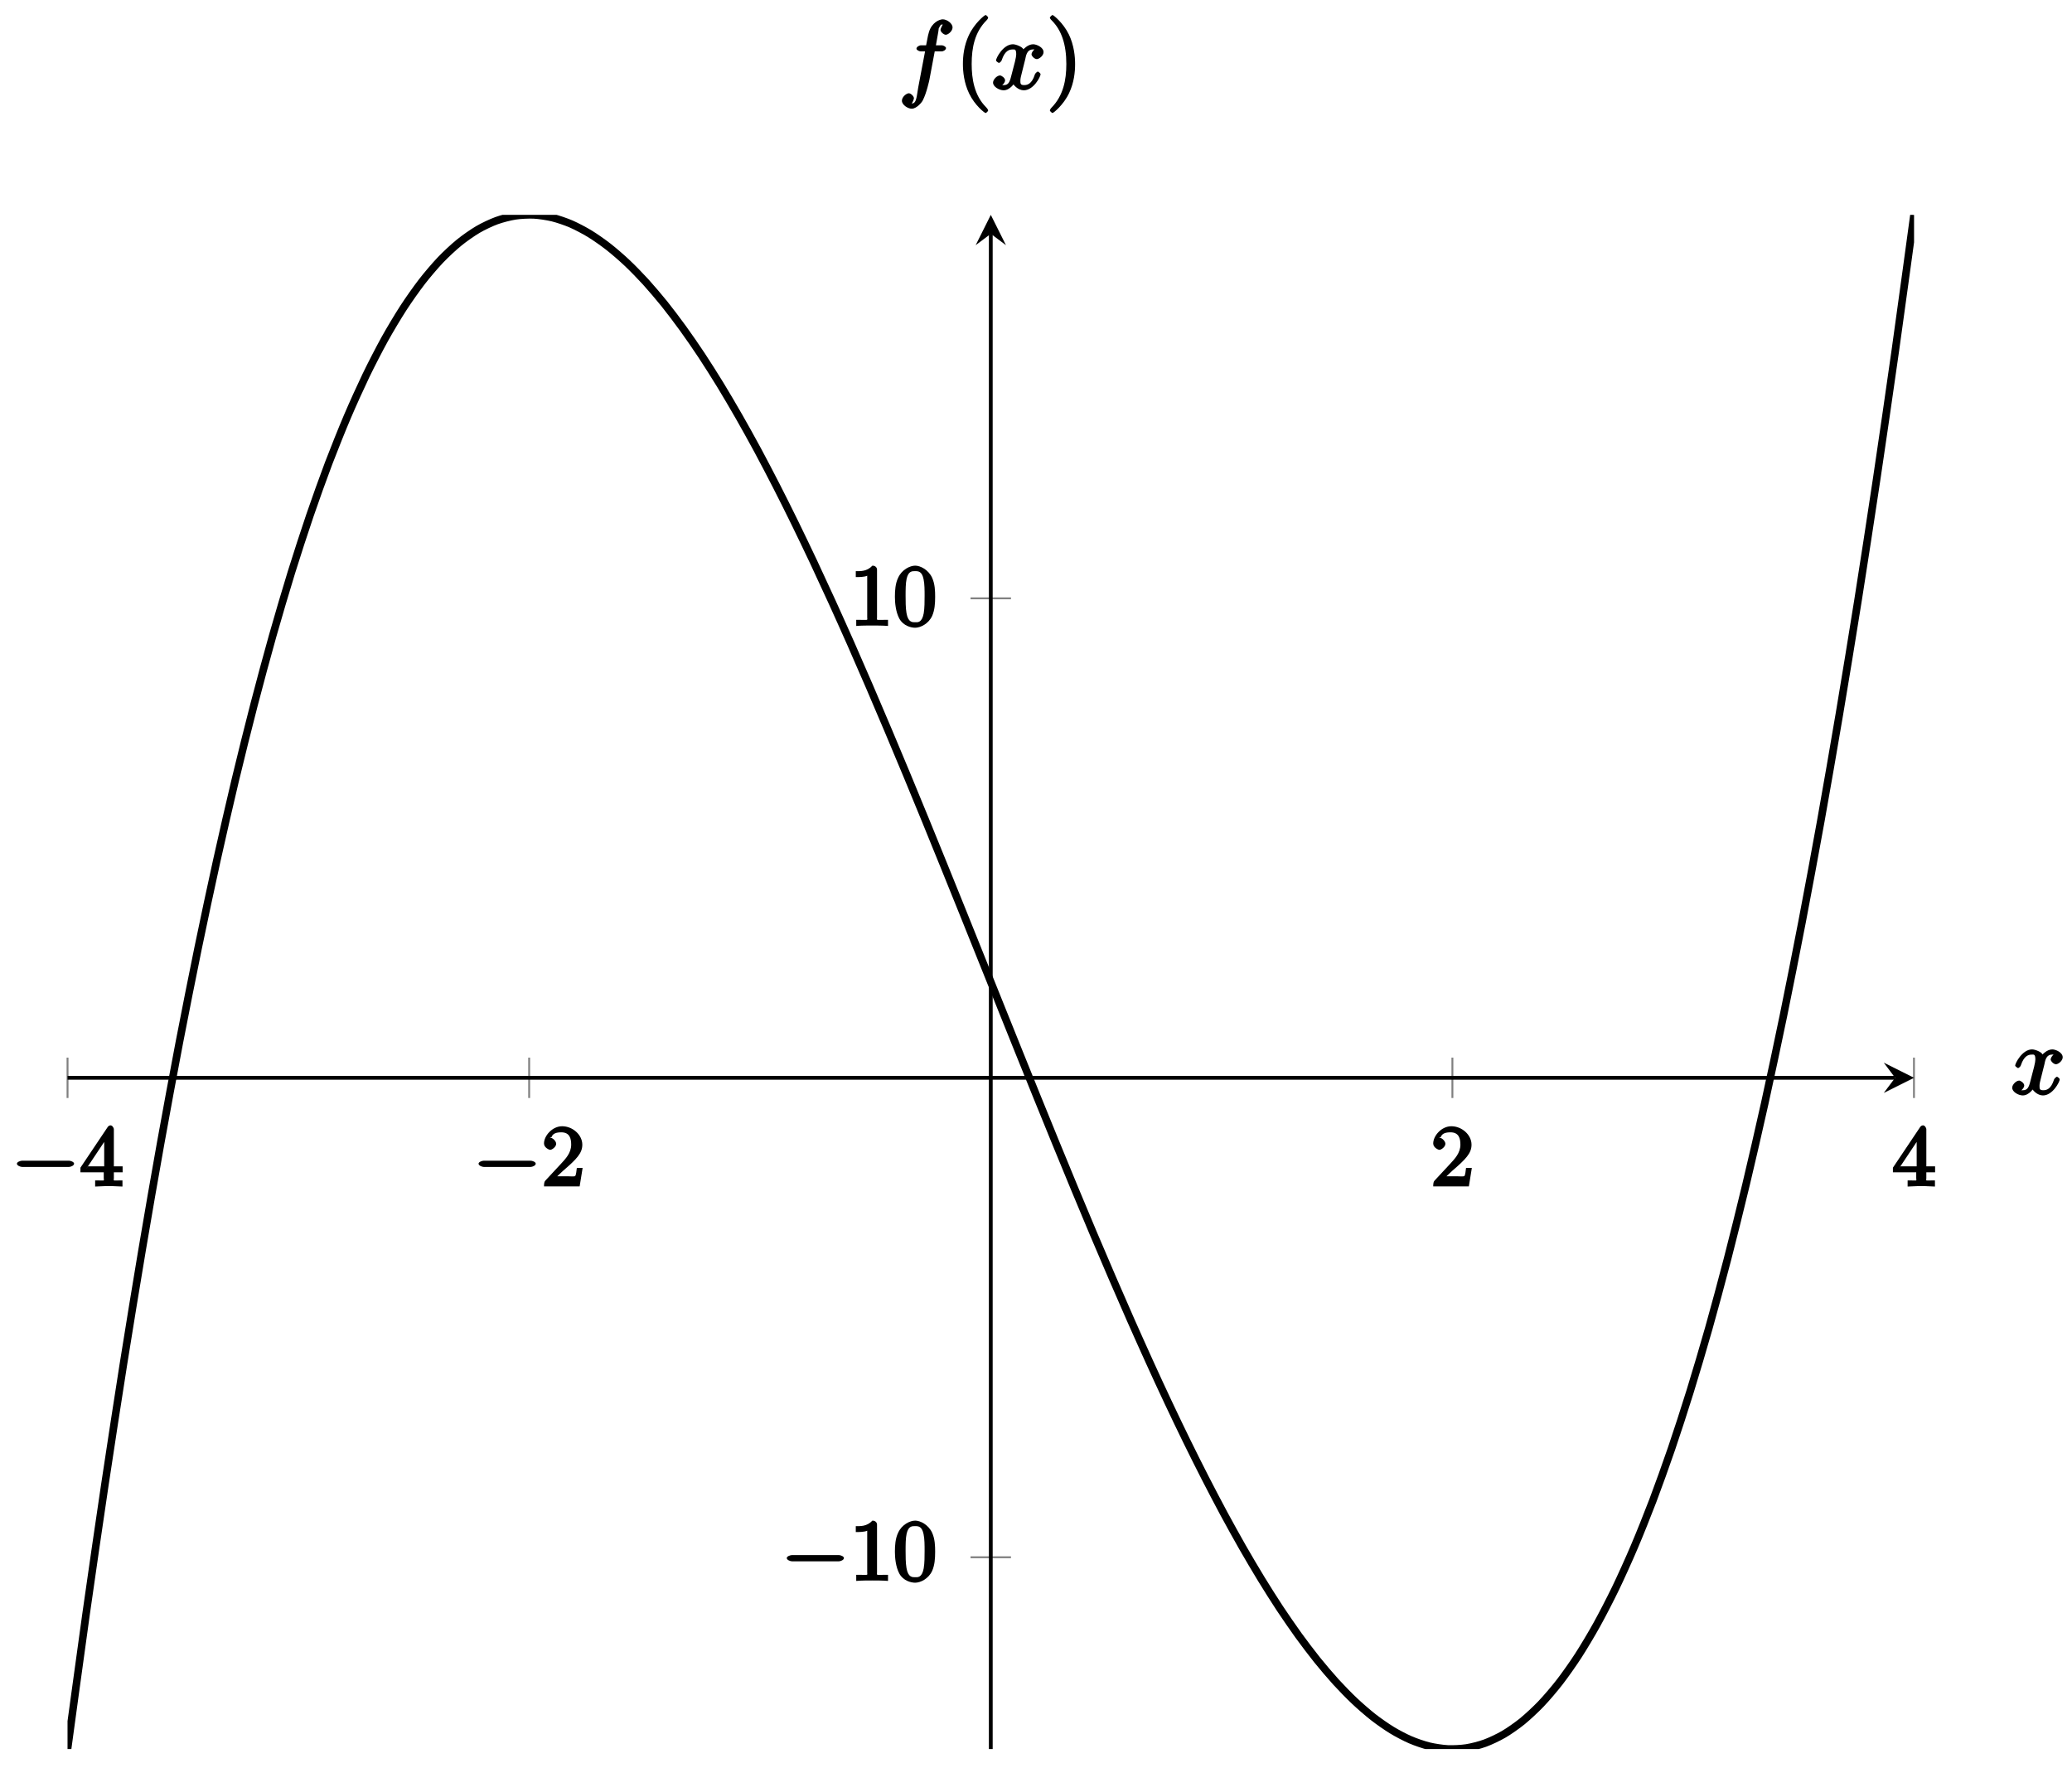 <?xml version="1.0" encoding="UTF-8"?>
<svg xmlns="http://www.w3.org/2000/svg" xmlns:xlink="http://www.w3.org/1999/xlink" width="218pt" height="186pt" viewBox="0 0 218 186" version="1.1">
<defs>
<g>
<symbol overflow="visible" id="glyph0-0">
<path style="stroke:none;" d=""/>
</symbol>
<symbol overflow="visible" id="glyph0-1">
<path style="stroke:none;" d="M 6.047 -2.047 C 6.219 -2.047 6.578 -2.188 6.578 -2.391 C 6.578 -2.578 6.203 -2.703 6.047 -2.703 L 1.109 -2.703 C 0.953 -2.703 0.562 -2.578 0.562 -2.391 C 0.562 -2.188 0.938 -2.047 1.109 -2.047 Z M 6.047 -2.047 "/>
</symbol>
<symbol overflow="visible" id="glyph1-0">
<path style="stroke:none;" d=""/>
</symbol>
<symbol overflow="visible" id="glyph1-1">
<path style="stroke:none;" d="M 0.078 -1.922 L 0.078 -1.484 L 2.531 -1.484 L 2.531 -0.875 C 2.531 -0.547 2.688 -0.625 2.016 -0.625 L 1.625 -0.625 L 1.625 0.016 C 2.375 -0.031 3 -0.031 3.062 -0.031 C 3.109 -0.031 3.766 -0.031 4.5 0.016 L 4.5 -0.625 L 4.125 -0.625 C 3.453 -0.625 3.594 -0.547 3.594 -0.875 L 3.594 -1.484 L 4.516 -1.484 L 4.516 -2.109 L 3.594 -2.109 L 3.594 -6 C 3.594 -6.172 3.422 -6.422 3.25 -6.422 C 3.141 -6.422 3.016 -6.359 2.938 -6.234 L 0.078 -1.969 Z M 0.656 -1.797 L 2.875 -5.125 L 2.578 -5.25 L 2.578 -2.109 L 0.875 -2.109 Z M 0.656 -1.797 "/>
</symbol>
<symbol overflow="visible" id="glyph1-2">
<path style="stroke:none;" d="M 4.141 -1.938 L 3.734 -1.938 C 3.688 -1.641 3.672 -1.234 3.562 -1.094 C 3.5 -1.016 3.016 -1.062 2.828 -1.062 L 1.234 -1.062 L 1.359 -0.766 L 2.25 -1.609 C 3.719 -2.875 4.312 -3.484 4.312 -4.391 C 4.312 -5.422 3.297 -6.328 2.188 -6.328 C 1.156 -6.328 0.281 -5.328 0.281 -4.516 C 0.281 -4.062 0.844 -3.844 0.922 -3.844 C 1.125 -3.844 1.562 -4.156 1.562 -4.484 C 1.562 -4.75 1.203 -5.125 0.922 -5.125 C 0.875 -5.125 0.859 -5.125 1.078 -5.188 C 1.203 -5.578 1.609 -5.688 2.094 -5.688 C 3 -5.688 3.141 -5.016 3.141 -4.391 C 3.141 -3.484 2.5 -2.859 2.078 -2.391 L 0.438 -0.625 C 0.328 -0.516 0.281 -0.375 0.281 0 L 4.031 0 L 4.344 -1.938 Z M 4.141 -1.938 "/>
</symbol>
<symbol overflow="visible" id="glyph1-3">
<path style="stroke:none;" d="M 2.891 -5.906 C 2.891 -6.125 2.719 -6.328 2.406 -6.328 C 1.812 -5.688 1.109 -5.75 0.656 -5.75 L 0.656 -5.125 C 1 -5.125 1.547 -5.125 1.859 -5.266 L 1.859 -0.891 C 1.859 -0.562 2.016 -0.625 1.172 -0.625 L 0.703 -0.625 L 0.703 0.016 C 1.203 -0.031 2.016 -0.031 2.375 -0.031 C 2.75 -0.031 3.547 -0.031 4.047 0.016 L 4.047 -0.625 L 3.594 -0.625 C 2.75 -0.625 2.891 -0.562 2.891 -0.891 Z M 2.891 -5.906 "/>
</symbol>
<symbol overflow="visible" id="glyph1-4">
<path style="stroke:none;" d="M 4.406 -3.047 C 4.406 -3.641 4.391 -4.406 4.078 -5.078 C 3.672 -5.922 2.828 -6.328 2.312 -6.328 C 1.766 -6.328 0.906 -5.922 0.516 -5.062 C 0.219 -4.453 0.172 -3.719 0.172 -3.047 C 0.172 -2.453 0.25 -1.469 0.641 -0.75 C 1.062 0.016 1.891 0.203 2.297 0.203 C 2.875 0.203 3.719 -0.219 4.094 -1.047 C 4.359 -1.656 4.406 -2.328 4.406 -3.047 Z M 2.312 -0.375 C 2.031 -0.375 1.562 -0.328 1.391 -1.344 C 1.297 -1.859 1.297 -2.641 1.297 -3.141 C 1.297 -3.766 1.297 -4.469 1.406 -4.953 C 1.594 -5.766 1.984 -5.75 2.297 -5.75 C 2.641 -5.75 3.016 -5.734 3.188 -4.906 C 3.297 -4.406 3.297 -3.719 3.297 -3.141 C 3.297 -2.594 3.297 -1.844 3.203 -1.312 C 3.016 -0.281 2.531 -0.375 2.312 -0.375 Z M 2.312 -0.375 "/>
</symbol>
<symbol overflow="visible" id="glyph2-0">
<path style="stroke:none;" d=""/>
</symbol>
<symbol overflow="visible" id="glyph2-1">
<path style="stroke:none;" d="M 3.5 -3.172 C 3.562 -3.422 3.625 -4.188 4.312 -4.188 C 4.359 -4.188 4.469 -4.234 4.688 -4.109 L 4.812 -4.391 C 4.531 -4.344 4.156 -3.922 4.156 -3.672 C 4.156 -3.516 4.453 -3.172 4.719 -3.172 C 4.938 -3.172 5.422 -3.516 5.422 -3.906 C 5.422 -4.422 4.672 -4.734 4.328 -4.734 C 3.75 -4.734 3.266 -4.156 3.297 -4.203 C 3.203 -4.469 2.5 -4.734 2.203 -4.734 C 1.172 -4.734 0.422 -3.281 0.422 -3.031 C 0.422 -2.938 0.703 -2.766 0.719 -2.766 C 0.797 -2.766 1 -2.953 1.016 -3.047 C 1.359 -4.094 1.844 -4.188 2.188 -4.188 C 2.375 -4.188 2.547 -4.25 2.547 -3.672 C 2.547 -3.375 2.375 -2.703 2 -1.312 C 1.844 -0.688 1.672 -0.438 1.234 -0.438 C 1.172 -0.438 1.062 -0.391 0.859 -0.516 L 0.734 -0.234 C 0.984 -0.297 1.375 -0.656 1.375 -0.938 C 1.375 -1.203 0.984 -1.453 0.844 -1.453 C 0.531 -1.453 0.109 -1.031 0.109 -0.703 C 0.109 -0.25 0.781 0.109 1.219 0.109 C 1.891 0.109 2.359 -0.641 2.391 -0.703 L 2.094 -0.812 C 2.219 -0.438 2.75 0.109 3.344 0.109 C 4.375 0.109 5.109 -1.328 5.109 -1.578 C 5.109 -1.688 4.859 -1.859 4.828 -1.859 C 4.734 -1.859 4.531 -1.641 4.516 -1.578 C 4.188 -0.516 3.688 -0.438 3.375 -0.438 C 2.984 -0.438 2.984 -0.594 2.984 -0.922 C 2.984 -1.141 3.047 -1.359 3.156 -1.797 Z M 3.5 -3.172 "/>
</symbol>
<symbol overflow="visible" id="glyph2-2">
<path style="stroke:none;" d="M 3.656 -3.984 L 4.516 -3.984 C 4.719 -3.984 4.984 -4.141 4.984 -4.344 C 4.984 -4.453 4.719 -4.625 4.547 -4.625 L 3.922 -4.625 L 4.094 -5.594 C 4.141 -5.797 4.234 -6.406 4.203 -6.359 C 4.422 -6.812 4.422 -6.812 4.641 -6.812 C 4.672 -6.812 4.812 -6.859 4.734 -6.922 C 4.688 -6.922 4.406 -6.406 4.406 -6.25 C 4.406 -6.016 4.766 -5.734 4.953 -5.734 C 5.219 -5.734 5.672 -6.125 5.672 -6.5 C 5.672 -6.953 5.047 -7.359 4.641 -7.359 C 4.297 -7.359 3.484 -7.016 3.188 -6.016 C 3.125 -5.812 3.094 -5.719 2.891 -4.625 L 2.359 -4.625 C 2.156 -4.625 1.875 -4.453 1.875 -4.266 C 1.875 -4.141 2.141 -3.984 2.328 -3.984 L 2.781 -3.984 L 2.062 -0.203 C 1.891 0.75 1.891 1.5 1.375 1.5 C 1.328 1.5 1.203 1.547 1.281 1.625 C 1.359 1.609 1.609 1.094 1.609 0.953 C 1.609 0.719 1.266 0.422 1.078 0.422 C 0.812 0.422 0.344 0.812 0.344 1.203 C 0.344 1.641 0.969 2.047 1.375 2.047 C 1.922 2.047 2.5 1.297 2.547 1.156 C 2.938 0.406 3.219 -0.922 3.234 -0.984 L 3.797 -3.984 Z M 3.656 -3.984 "/>
</symbol>
<symbol overflow="visible" id="glyph3-0">
<path style="stroke:none;" d=""/>
</symbol>
<symbol overflow="visible" id="glyph3-1">
<path style="stroke:none;" d="M 3.469 2.234 C 3.469 2.203 3.422 2.062 3.25 1.891 C 2 0.641 1.734 -1.125 1.734 -2.656 C 1.734 -4.391 2.062 -6.016 3.297 -7.25 C 3.422 -7.375 3.469 -7.5 3.469 -7.531 C 3.469 -7.609 3.266 -7.812 3.203 -7.812 C 3.094 -7.812 2.031 -6.953 1.438 -5.688 C 0.922 -4.594 0.812 -3.484 0.812 -2.656 C 0.812 -1.875 0.922 -0.672 1.469 0.453 C 2.062 1.688 3.094 2.5 3.203 2.5 C 3.266 2.5 3.469 2.297 3.469 2.234 Z M 3.469 2.234 "/>
</symbol>
<symbol overflow="visible" id="glyph3-2">
<path style="stroke:none;" d="M 3.047 -2.656 C 3.047 -3.422 2.938 -4.641 2.391 -5.766 C 1.797 -6.984 0.766 -7.812 0.672 -7.812 C 0.609 -7.812 0.391 -7.594 0.391 -7.531 C 0.391 -7.5 0.438 -7.375 0.625 -7.203 C 1.609 -6.203 2.125 -4.734 2.125 -2.656 C 2.125 -0.953 1.797 0.688 0.562 1.938 C 0.438 2.062 0.391 2.203 0.391 2.234 C 0.391 2.297 0.609 2.5 0.672 2.5 C 0.766 2.5 1.828 1.656 2.422 0.391 C 2.938 -0.703 3.047 -1.812 3.047 -2.656 Z M 3.047 -2.656 "/>
</symbol>
</g>
<clipPath id="clip1">
  <path d="M 7.105 22.605 L 201.383 22.605 L 201.383 184.004 L 7.105 184.004 Z M 7.105 22.605 "/>
</clipPath>
</defs>
<g id="surface1">
<path style="fill:none;stroke-width:0.199;stroke-linecap:butt;stroke-linejoin:miter;stroke:rgb(50%,50%,50%);stroke-opacity:1;stroke-miterlimit:10;" d="M -0 68.491 L -0 72.741 M 48.568 68.491 L 48.568 72.741 M 145.704 68.491 L 145.704 72.741 M 194.267 68.491 L 194.267 72.741 " transform="matrix(1,0,0,-1,7.106,184.003)"/>
<path style="fill:none;stroke-width:0.199;stroke-linecap:butt;stroke-linejoin:miter;stroke:rgb(50%,50%,50%);stroke-opacity:1;stroke-miterlimit:10;" d="M 95.007 20.175 L 99.261 20.175 M 95.007 121.058 L 99.261 121.058 " transform="matrix(1,0,0,-1,7.106,184.003)"/>
<path style="fill:none;stroke-width:0.399;stroke-linecap:butt;stroke-linejoin:miter;stroke:rgb(0%,0%,0%);stroke-opacity:1;stroke-miterlimit:10;" d="M -0 70.616 L 192.275 70.616 " transform="matrix(1,0,0,-1,7.106,184.003)"/>
<path style=" stroke:none;fill-rule:nonzero;fill:rgb(0%,0%,0%);fill-opacity:1;" d="M 201.383 113.387 L 198.195 111.793 L 199.391 113.387 L 198.195 114.98 "/>
<path style="fill:none;stroke-width:0.399;stroke-linecap:butt;stroke-linejoin:miter;stroke:rgb(0%,0%,0%);stroke-opacity:1;stroke-miterlimit:10;" d="M 97.136 -0.001 L 97.136 159.405 " transform="matrix(1,0,0,-1,7.106,184.003)"/>
<path style=" stroke:none;fill-rule:nonzero;fill:rgb(0%,0%,0%);fill-opacity:1;" d="M 104.246 22.605 L 102.652 25.793 L 104.246 24.598 L 105.84 25.793 "/>
<g style="fill:rgb(0%,0%,0%);fill-opacity:1;">
  <use xlink:href="#glyph0-1" x="1.217" y="124.811"/>
</g>
<g style="fill:rgb(0%,0%,0%);fill-opacity:1;">
  <use xlink:href="#glyph1-1" x="8.385" y="124.811"/>
</g>
<g style="fill:rgb(0%,0%,0%);fill-opacity:1;">
  <use xlink:href="#glyph0-1" x="49.788" y="124.811"/>
</g>
<g style="fill:rgb(0%,0%,0%);fill-opacity:1;">
  <use xlink:href="#glyph1-2" x="56.955" y="124.811"/>
</g>
<g style="fill:rgb(0%,0%,0%);fill-opacity:1;">
  <use xlink:href="#glyph1-2" x="150.511" y="124.811"/>
</g>
<g style="fill:rgb(0%,0%,0%);fill-opacity:1;">
  <use xlink:href="#glyph1-1" x="199.08" y="124.811"/>
</g>
<g style="fill:rgb(0%,0%,0%);fill-opacity:1;">
  <use xlink:href="#glyph0-1" x="82.215" y="166.301"/>
</g>
<g style="fill:rgb(0%,0%,0%);fill-opacity:1;">
  <use xlink:href="#glyph1-3" x="89.383" y="166.301"/>
  <use xlink:href="#glyph1-4" x="93.983" y="166.301"/>
</g>
<g style="fill:rgb(0%,0%,0%);fill-opacity:1;">
  <use xlink:href="#glyph1-3" x="89.383" y="65.836"/>
  <use xlink:href="#glyph1-4" x="93.983" y="65.836"/>
</g>
<g clip-path="url(#clip1)" clip-rule="nonzero">
<path style="fill:none;stroke-width:0.797;stroke-linecap:butt;stroke-linejoin:miter;stroke:rgb(0%,0%,0%);stroke-opacity:1;stroke-miterlimit:10;" d="M -0 -0.001 C -0 -0.001 1.418 10.425 1.961 14.28 C 2.508 18.136 3.379 24.144 3.925 27.788 C 4.468 31.429 5.343 37.101 5.886 40.534 C 6.433 43.968 7.304 49.308 7.851 52.538 C 8.394 55.769 9.265 60.788 9.812 63.819 C 10.355 66.851 11.23 71.55 11.773 74.386 C 12.32 77.222 13.191 81.612 13.737 84.261 C 14.28 86.905 15.155 90.995 15.698 93.452 C 16.241 95.913 17.116 99.706 17.659 101.987 C 18.206 104.265 19.077 107.769 19.624 109.87 C 20.167 111.972 21.042 115.198 21.585 117.124 C 22.132 119.054 23.003 122.007 23.546 123.765 C 24.092 125.523 24.963 128.21 25.51 129.804 C 26.053 131.401 26.928 133.827 27.471 135.265 C 28.018 136.698 28.889 138.874 29.436 140.155 C 29.979 141.437 30.854 143.362 31.397 144.495 C 31.94 145.624 32.815 147.315 33.358 148.3 C 33.904 149.284 34.775 150.741 35.322 151.585 C 35.865 152.429 36.74 153.663 37.283 154.366 C 37.826 155.073 38.701 156.093 39.244 156.663 C 39.791 157.237 40.662 158.046 41.209 158.487 C 41.752 158.933 42.627 159.538 43.17 159.858 C 43.716 160.179 44.587 160.589 45.134 160.788 C 45.677 160.987 46.552 161.21 47.095 161.296 C 47.638 161.382 48.513 161.421 49.056 161.398 C 49.603 161.37 50.474 161.237 51.021 161.105 C 51.564 160.972 52.439 160.675 52.982 160.44 C 53.525 160.202 54.399 159.745 54.942 159.413 C 55.489 159.081 56.36 158.468 56.907 158.042 C 57.45 157.62 58.325 156.862 58.868 156.347 C 59.415 155.835 60.286 154.937 60.833 154.339 C 61.376 153.741 62.247 152.714 62.794 152.038 C 63.337 151.358 64.211 150.206 64.754 149.452 C 65.301 148.702 66.172 147.433 66.719 146.608 C 67.262 145.784 68.137 144.405 68.68 143.515 C 69.223 142.624 70.098 141.14 70.641 140.187 C 71.188 139.237 72.059 137.659 72.606 136.648 C 73.149 135.636 74.024 133.972 74.566 132.905 C 75.113 131.843 75.984 130.097 76.527 128.983 C 77.074 127.87 77.945 126.046 78.492 124.89 C 79.035 123.733 79.91 121.843 80.453 120.648 C 81 119.452 81.871 117.499 82.418 116.269 C 82.961 115.034 83.836 113.03 84.378 111.769 C 84.921 110.507 85.796 108.456 86.339 107.167 C 86.886 105.878 87.757 103.788 88.304 102.476 C 88.847 101.163 89.722 99.042 90.265 97.714 C 90.808 96.382 91.683 94.237 92.226 92.894 C 92.773 91.55 93.644 89.386 94.19 88.034 C 94.733 86.683 95.608 84.511 96.151 83.151 C 96.698 81.796 97.569 79.62 98.116 78.261 C 98.659 76.905 99.534 74.733 100.077 73.382 C 100.62 72.03 101.495 69.862 102.038 68.523 C 102.585 67.179 103.456 65.034 104.002 63.702 C 104.545 62.374 105.42 60.253 105.963 58.941 C 106.506 57.628 107.381 55.538 107.924 54.249 C 108.471 52.96 109.342 50.909 109.889 49.648 C 110.432 48.382 111.307 46.378 111.85 45.148 C 112.397 43.917 113.268 41.964 113.814 40.769 C 114.357 39.569 115.228 37.679 115.775 36.523 C 116.318 35.366 117.193 33.542 117.736 32.433 C 118.283 31.319 119.154 29.569 119.701 28.507 C 120.244 27.444 121.119 25.776 121.662 24.765 C 122.205 23.757 123.08 22.179 123.623 21.226 C 124.169 20.273 125.04 18.792 125.587 17.901 C 126.13 17.007 127.005 15.628 127.548 14.804 C 128.095 13.98 128.966 12.714 129.509 11.96 C 130.056 11.206 130.927 10.054 131.474 9.374 C 132.017 8.698 132.892 7.671 133.435 7.073 C 133.981 6.476 134.852 5.577 135.399 5.066 C 135.942 4.55 136.817 3.792 137.36 3.366 C 137.903 2.941 138.778 2.331 139.321 1.999 C 139.868 1.663 140.739 1.206 141.286 0.972 C 141.829 0.737 142.704 0.437 143.247 0.304 C 143.79 0.171 144.665 0.038 145.207 0.011 C 145.754 -0.013 146.625 0.026 147.172 0.112 C 147.715 0.194 148.59 0.421 149.133 0.62 C 149.68 0.819 150.551 1.23 151.098 1.55 C 151.641 1.866 152.516 2.476 153.059 2.917 C 153.602 3.362 154.477 4.171 155.019 4.741 C 155.566 5.312 156.437 6.331 156.984 7.038 C 157.527 7.741 158.402 8.976 158.945 9.819 C 159.488 10.659 160.363 12.12 160.906 13.105 C 161.453 14.089 162.324 15.78 162.871 16.909 C 163.414 18.038 164.289 19.968 164.831 21.249 C 165.378 22.526 166.249 24.702 166.796 26.14 C 167.339 27.573 168.21 29.999 168.757 31.597 C 169.3 33.191 170.175 35.874 170.718 37.636 C 171.265 39.394 172.136 42.347 172.683 44.273 C 173.226 46.202 174.101 49.425 174.643 51.526 C 175.186 53.628 176.061 57.132 176.604 59.409 C 177.151 61.687 178.022 65.483 178.569 67.941 C 179.112 70.401 179.987 74.491 180.53 77.136 C 181.073 79.78 181.948 84.171 182.491 87.007 C 183.038 89.843 183.909 94.542 184.455 97.573 C 184.998 100.605 185.873 105.62 186.416 108.851 C 186.963 112.081 187.834 117.421 188.381 120.855 C 188.924 124.292 189.799 129.96 190.342 133.605 C 190.885 137.245 191.76 143.253 192.303 147.108 C 192.85 150.964 194.267 161.386 194.267 161.386 " transform="matrix(1,0,0,-1,7.106,184.003)"/>
</g>
<g style="fill:rgb(0%,0%,0%);fill-opacity:1;">
  <use xlink:href="#glyph2-1" x="211.599" y="115.133"/>
</g>
<g style="fill:rgb(0%,0%,0%);fill-opacity:1;">
  <use xlink:href="#glyph2-2" x="94.548" y="9.39"/>
</g>
<g style="fill:rgb(0%,0%,0%);fill-opacity:1;">
  <use xlink:href="#glyph3-1" x="100.498" y="9.39"/>
</g>
<g style="fill:rgb(0%,0%,0%);fill-opacity:1;">
  <use xlink:href="#glyph2-1" x="104.372" y="9.39"/>
</g>
<g style="fill:rgb(0%,0%,0%);fill-opacity:1;">
  <use xlink:href="#glyph3-2" x="110.067" y="9.39"/>
</g>
</g>
</svg>
